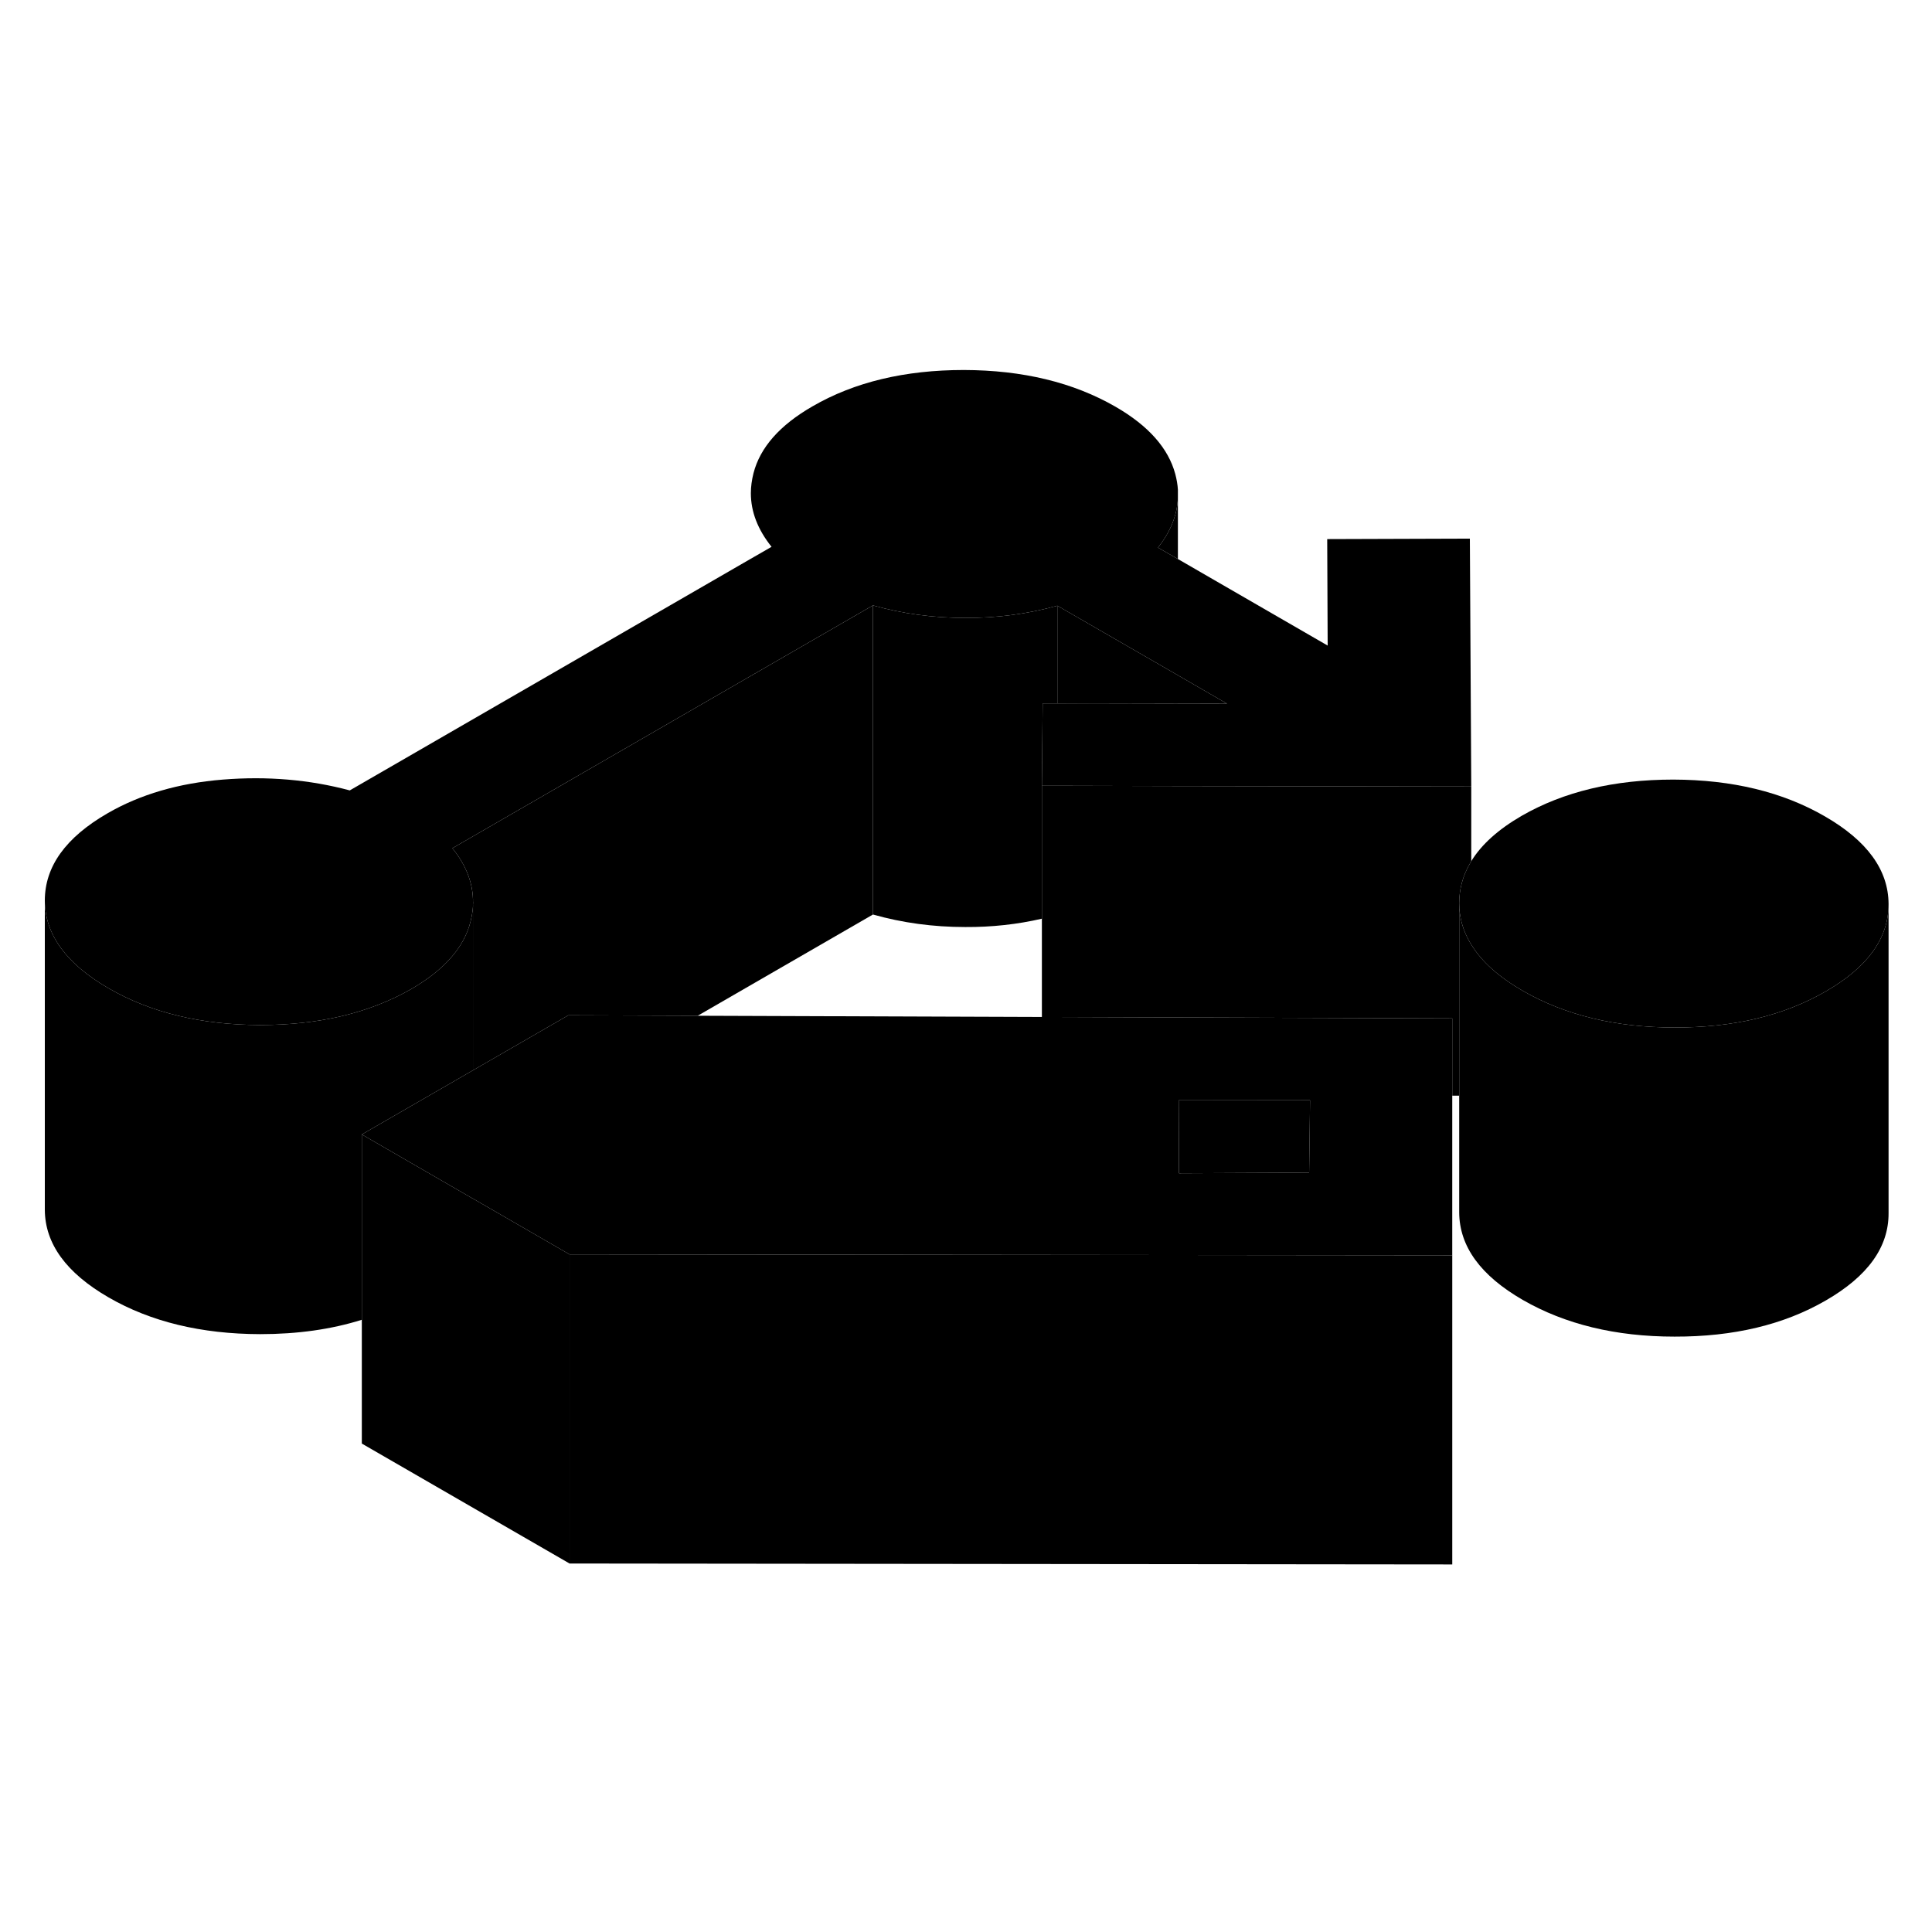<svg width="48" height="48" viewBox="0 0 125 82" class="pr-icon-iso-duotone-secondary"
     xmlns="http://www.w3.org/2000/svg" stroke-width="1px" stroke-linecap="round" stroke-linejoin="round">
    <path d="M122.19 36.989V37.009C122.19 39.199 120.84 41.079 118.13 42.639C115.42 44.209 112.16 44.989 108.34 44.979C104.53 44.979 101.26 44.179 98.53 42.609C96.97 41.709 95.85 40.709 95.19 39.609C95.16 39.579 95.15 39.549 95.13 39.519C94.65 38.709 94.41 37.849 94.41 36.939C94.41 36.029 94.64 35.169 95.11 34.359C95.13 34.309 95.16 34.269 95.19 34.219C95.85 33.139 96.94 32.159 98.46 31.279C101.18 29.719 104.44 28.939 108.26 28.939C112.07 28.949 115.34 29.739 118.07 31.319C120.81 32.899 122.18 34.789 122.19 36.989Z" class="pr-icon-iso-duotone-primary-stroke" stroke-linejoin="round"/>
    <path d="M95.19 29.389V34.219C95.16 34.269 95.13 34.309 95.11 34.359C94.64 35.169 94.41 36.029 94.41 36.939V49.389H93.96V44.389L67.46 44.299H67.41V29.339H68.41L76.08 29.359L95.19 29.389Z" class="pr-icon-iso-duotone-primary-stroke" stroke-linejoin="round"/>
    <path d="M122.19 37.009V56.989C122.2 59.189 120.85 61.069 118.13 62.639C115.42 64.209 112.16 64.989 108.34 64.979C104.53 64.979 101.26 64.179 98.53 62.609C95.79 61.029 94.42 59.139 94.41 56.939V36.939C94.41 37.849 94.65 38.709 95.13 39.519C95.15 39.549 95.16 39.579 95.19 39.609C95.85 40.709 96.97 41.709 98.53 42.609C101.26 44.179 104.53 44.979 108.34 44.979C112.16 44.989 115.42 44.209 118.13 42.639C120.84 41.079 122.19 39.199 122.19 37.009Z" class="pr-icon-iso-duotone-primary-stroke" stroke-linejoin="round"/>
    <path d="M67.46 44.299H67.41L45.14 44.219L36.77 44.189L30.6 47.749L23.41 51.899L30.54 56.019L30.6 56.049L36.85 59.659L93.96 59.719V44.389L67.46 44.299ZM84.7 54.369L76.28 54.409L76.26 49.689H84.76L84.7 54.369Z" class="pr-icon-iso-duotone-primary-stroke" stroke-linejoin="round"/>
    <path d="M84.761 49.699L84.701 54.369L76.281 54.409L76.261 49.689L84.761 49.699Z" class="pr-icon-iso-duotone-primary-stroke" stroke-linejoin="round"/>
    <path d="M30.6 37.169V47.749L23.41 51.899V63.889C21.44 64.509 19.25 64.819 16.83 64.819C13.02 64.809 9.75 64.019 7.02 62.439C4.29 60.859 2.91 58.969 2.9 56.769V36.769C2.91 38.969 4.29 40.859 7.02 42.439C9.75 44.019 13.02 44.809 16.83 44.819C20.65 44.819 23.91 44.039 26.63 42.479C28.74 41.249 30.02 39.809 30.44 38.139C30.52 37.809 30.58 37.489 30.6 37.169Z" class="pr-icon-iso-duotone-primary-stroke" stroke-linejoin="round"/>
    <path d="M36.85 59.659V79.659L23.41 71.899V51.899L30.54 56.019L30.6 56.049L36.85 59.659Z" class="pr-icon-iso-duotone-primary-stroke" stroke-linejoin="round"/>
    <path d="M95.19 29.389L76.08 29.359L68.41 29.339H67.41L67.46 24.009H70.57L79.39 24.029L76.21 22.189L68.41 17.689C66.5 18.219 64.52 18.489 62.45 18.479C60.38 18.479 58.39 18.209 56.48 17.669L48.58 22.229L29.27 33.379C30.12 34.429 30.56 35.529 30.6 36.659C30.6 36.699 30.61 36.739 30.6 36.769V37.039C30.6 37.039 30.61 37.129 30.6 37.169C30.58 37.489 30.52 37.809 30.44 38.139C30.02 39.809 28.74 41.249 26.63 42.479C23.91 44.039 20.65 44.819 16.83 44.819C13.02 44.809 9.75 44.019 7.02 42.439C4.29 40.859 2.91 38.969 2.9 36.769C2.9 34.569 4.24 32.689 6.96 31.119C9.07 29.899 11.56 29.169 14.42 28.939C17.28 28.709 20.02 28.939 22.63 29.639L48.58 14.649L49.92 13.879C49.03 12.769 48.58 11.609 48.58 10.409C48.58 9.989 48.64 9.559 48.75 9.119C49.18 7.449 50.45 6.009 52.57 4.789C55.28 3.219 58.55 2.439 62.36 2.439C66.17 2.449 69.44 3.239 72.18 4.819C74.31 6.049 75.59 7.499 76.04 9.169C76.13 9.509 76.19 9.849 76.21 10.179V10.729C76.16 11.829 75.74 12.899 74.92 13.929L76.21 14.669L85.9 20.269L85.87 13.379L95.1 13.349L95.19 29.389Z" class="pr-icon-iso-duotone-primary-stroke" stroke-linejoin="round"/>
    <path d="M79.39 24.029L70.57 24.019L68.41 24.009V17.689L76.21 22.189L79.39 24.029Z" class="pr-icon-iso-duotone-primary-stroke" stroke-linejoin="round"/>
    <path d="M68.41 17.689V24.009H67.46L67.41 29.339V37.939C65.811 38.309 64.16 38.489 62.45 38.479C60.38 38.479 58.391 38.209 56.48 37.669V17.669C58.391 18.209 60.38 18.479 62.45 18.479C64.52 18.489 66.501 18.219 68.41 17.689Z" class="pr-icon-iso-duotone-primary-stroke" stroke-linejoin="round"/>
    <path d="M56.48 17.669V37.669L45.141 44.219L36.77 44.189L30.601 47.749V37.169C30.601 37.169 30.61 37.089 30.601 37.039C30.61 36.949 30.61 36.859 30.601 36.769C30.61 36.739 30.601 36.699 30.601 36.659C30.561 35.529 30.12 34.429 29.27 33.379L48.581 22.229L56.48 17.669Z" class="pr-icon-iso-duotone-primary-stroke" stroke-linejoin="round"/>
    <path d="M48.58 14.649V10.409V10.229" class="pr-icon-iso-duotone-primary-stroke" stroke-linejoin="round"/>
    <path d="M93.961 59.719V79.719L36.851 79.659V59.659L93.961 59.719Z" class="pr-icon-iso-duotone-primary-stroke" stroke-linejoin="round"/>
    <path d="M76.21 10.729V14.669L74.92 13.929C75.74 12.899 76.16 11.829 76.21 10.729Z" class="pr-icon-iso-duotone-primary-stroke" stroke-linejoin="round"/>
</svg>